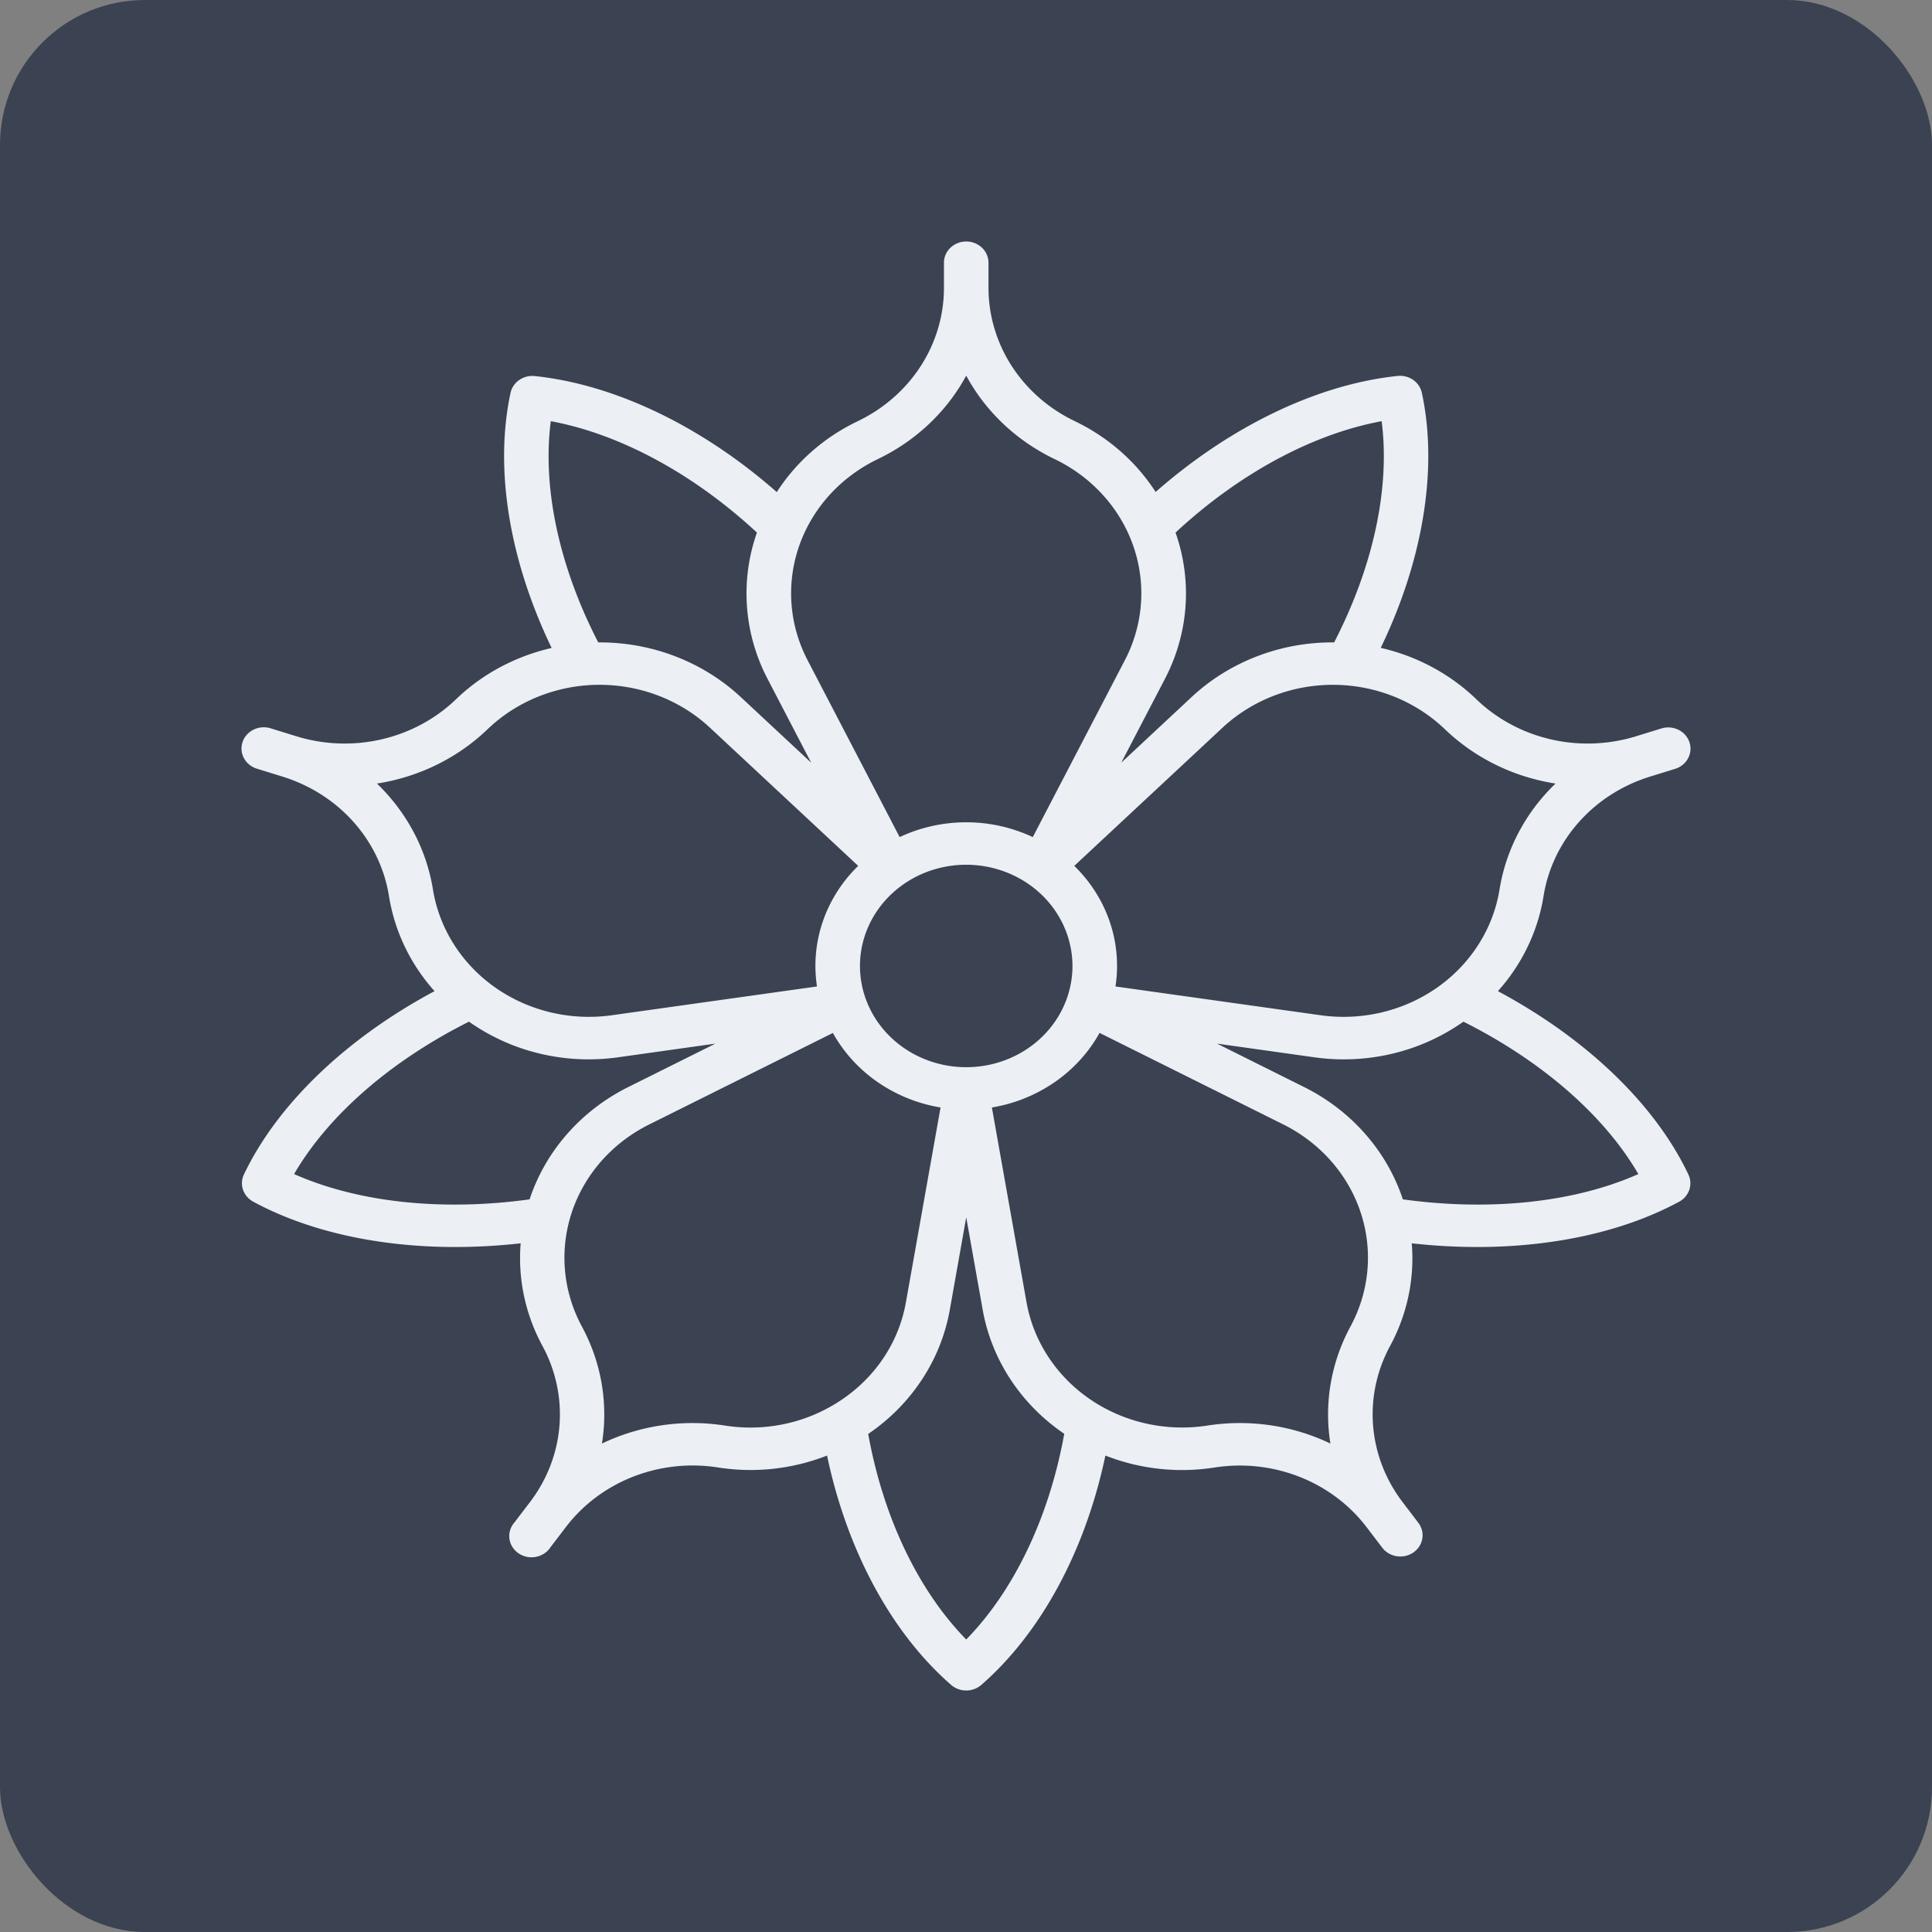 <svg xmlns="http://www.w3.org/2000/svg" width="400" height="400" fill="none" viewBox="0 0 400 400">
  <rect x="0" y="0" width="400" height="400" fill="#808080" stroke="none"/>
  <rect width="400" height="400" fill="#3B4252" rx="30"/>
  <path fill="#ECEFF4" d="M310.126 205.209c5.004-5.588 8.275-12.393 9.446-19.652.903-5.686 3.454-11.02 7.365-15.401 3.911-4.38 9.028-7.634 14.775-9.395l5.11-1.582a4.559 4.559 0 0 0 2.68-2.191c.553-1.04.65-2.247.269-3.354a4.465 4.465 0 0 0-2.3-2.554 4.82 4.82 0 0 0-3.521-.256l-5.11 1.576a33.967 33.967 0 0 1-17.749.676c-5.867-1.353-11.221-4.239-15.46-8.334-5.425-5.218-12.27-8.893-19.765-10.611 8.782-18.163 11.887-37.158 8.511-52.814a4.376 4.376 0 0 0-1.806-2.67 4.778 4.778 0 0 0-3.225-.81c-16.672 1.757-34.647 10.453-50.089 24.022-4.03-6.265-9.812-11.337-16.697-14.648-5.393-2.573-9.926-6.53-13.089-11.423-3.162-4.894-4.829-10.532-4.813-16.279v-5.115a4.292 4.292 0 0 0-1.351-3.107A4.73 4.73 0 0 0 200.046 50a4.733 4.733 0 0 0-3.262 1.287 4.29 4.29 0 0 0-1.35 3.107v5.115c.019 5.753-1.647 11.396-4.812 16.294-3.165 4.899-7.703 8.858-13.103 11.432-6.885 3.31-12.667 8.383-16.696 14.648-15.442-13.576-33.418-22.265-50.09-24.023a4.78 4.78 0 0 0-3.225.81 4.375 4.375 0 0 0-1.806 2.67c-3.376 15.656-.27 34.628 8.512 52.815-7.493 1.711-14.338 5.377-19.766 10.587-4.239 4.094-9.593 6.98-15.46 8.333a33.976 33.976 0 0 1-17.748-.675l-5.099-1.576a4.817 4.817 0 0 0-3.573.207 4.581 4.581 0 0 0-1.444 1.064 4.344 4.344 0 0 0-.898 1.515 4.2 4.2 0 0 0 .3 3.399 4.46 4.46 0 0 0 1.151 1.351 4.7 4.7 0 0 0 1.611.819l5.11 1.582c5.747 1.761 10.864 5.015 14.775 9.395 3.911 4.381 6.462 9.715 7.365 15.401 1.166 7.257 4.43 14.062 9.427 19.652-18.326 9.796-32.538 23.436-39.469 37.961a4.202 4.202 0 0 0-.172 3.18 4.447 4.447 0 0 0 2.128 2.456c11.389 6.164 26.013 9.375 41.818 9.375 4.522-.006 9.039-.262 13.529-.767-.599 7.323.954 14.661 4.484 21.192 2.779 5.106 4.007 10.85 3.545 16.585-.461 5.734-2.595 11.233-6.159 15.875l-3.155 4.136a4.343 4.343 0 0 0-.889 1.575 4.198 4.198 0 0 0-.157 1.781c.077.598.281 1.175.601 1.694.32.519.749.971 1.26 1.325.51.355 1.092.607 1.709.738a4.815 4.815 0 0 0 3.609-.658 4.486 4.486 0 0 0 1.302-1.287l3.161-4.142c3.533-4.663 8.362-8.295 13.943-10.485a33.917 33.917 0 0 1 17.649-1.913 43.402 43.402 0 0 0 22.532-2.473c4.121 19.634 13.314 36.719 25.7 47.494a4.75 4.75 0 0 0 3.112 1.149 4.75 4.75 0 0 0 3.112-1.149c12.385-10.775 21.579-27.86 25.699-47.494a43.409 43.409 0 0 0 22.533 2.484 33.93 33.93 0 0 1 17.649 1.914c5.581 2.19 10.41 5.821 13.942 10.484l3.161 4.143c.352.478.8.884 1.318 1.196a4.754 4.754 0 0 0 1.7.617 4.84 4.84 0 0 0 1.819-.057 4.734 4.734 0 0 0 1.654-.723 4.493 4.493 0 0 0 1.232-1.276 4.27 4.27 0 0 0 .617-1.631 4.18 4.18 0 0 0-.092-1.731 4.306 4.306 0 0 0-.788-1.563l-3.155-4.148c-3.564-4.642-5.697-10.141-6.159-15.875-.462-5.735.766-11.479 3.546-16.585 3.521-6.533 5.065-13.871 4.458-21.192 4.49.508 9.008.764 13.53.767 15.798 0 30.429-3.211 41.818-9.375a4.445 4.445 0 0 0 2.11-2.462 4.205 4.205 0 0 0-.185-3.174c-6.906-14.554-21.118-28.165-39.439-37.961ZM299.1 150.93c6.204 5.986 14.242 9.941 22.957 11.296-6.215 5.976-10.279 13.678-11.605 21.995-1.332 8.094-5.959 15.361-12.878 20.225-6.919 4.864-15.572 6.934-24.082 5.76l-42.544-5.97a28.25 28.25 0 0 0-1.199-13.434c-1.479-4.33-3.988-8.276-7.33-11.532l30.748-28.663c6.161-5.712 14.437-8.881 23.033-8.821 8.597.06 16.822 3.345 22.894 9.144h.006Zm-57.894-10.418c4.896-9.413 5.679-20.29 2.177-30.251 13.154-12.216 28.375-20.419 42.673-23.055 1.778 13.774-1.722 30.104-9.839 45.795-11.025-.094-21.639 3.979-29.519 11.325l-14.55 13.576 9.058-17.39ZM181.677 95.08c7.894-3.768 14.327-9.829 18.369-17.308 4.042 7.48 10.475 13.54 18.369 17.308 7.668 3.71 13.492 10.148 16.21 17.921s2.111 16.254-1.69 23.603l-19.108 36.707a32.418 32.418 0 0 0-13.781-3.064c-4.78 0-9.496 1.049-13.782 3.064l-19.107-36.707c-3.801-7.349-4.408-15.83-1.69-23.603 2.718-7.773 8.542-14.212 16.21-17.92Zm40.366 104.914c0 4.145-1.29 8.197-3.707 11.644-2.417 3.446-5.852 6.133-9.872 7.719a23.014 23.014 0 0 1-12.71 1.192c-4.267-.808-8.186-2.804-11.263-5.735-3.076-2.931-5.171-6.666-6.02-10.731a20.037 20.037 0 0 1 1.252-12.109c1.665-3.83 4.484-7.103 8.102-9.406 3.617-2.303 7.87-3.532 12.221-3.532 5.831.008 11.422 2.218 15.546 6.147 4.123 3.929 6.443 9.255 6.451 14.811ZM114.035 87.2c14.299 2.654 29.519 10.862 42.68 23.061-3.502 9.961-2.719 20.838 2.177 30.251l9.052 17.39-14.563-13.57c-7.879-7.346-18.494-11.419-29.518-11.326-8.106-15.696-11.605-32.031-9.828-45.806Zm-24.39 97.021c-1.326-8.317-5.389-16.019-11.604-21.995 8.715-1.355 16.753-5.31 22.957-11.296 6.072-5.8 14.299-9.087 22.897-9.147 8.598-.06 16.874 3.11 23.035 8.824l30.749 28.663c-3.342 3.256-5.851 7.202-7.33 11.532a28.262 28.262 0 0 0-1.2 13.434l-42.544 5.97c-8.51 1.174-17.162-.896-24.081-5.76-6.919-4.864-11.546-12.131-12.879-20.225Zm19.999 64.093c-18.172 2.502-35.551.627-48.755-5.238 7.066-12.14 19.962-23.395 36.21-31.551a42.5 42.5 0 0 0 14.662 6.614 43.554 43.554 0 0 0 16.204.762l20.152-2.83-18.062 9c-9.76 4.873-17.099 13.23-20.411 23.243Zm62.728 42.667-.068.041c-6.622 3.858-14.477 5.325-22.139 4.136-8.711-1.37-17.654-.07-25.54 3.715 1.34-8.315-.124-16.821-4.182-24.292-3.914-7.294-4.654-15.764-2.058-23.575 2.596-7.81 8.318-14.33 15.926-18.148l38.129-18.995c2.234 4.021 5.405 7.502 9.269 10.176a32.142 32.142 0 0 0 13.023 5.251l-7.189 40.428a30.166 30.166 0 0 1-5.16 12.202c-2.618 3.668-6.032 6.758-10.011 9.061Zm27.674 48.46c-9.938-10.153-17.183-25.317-20.294-42.56 8.975-6.096 15.05-15.333 16.893-25.687l3.401-19.165 3.407 19.136c1.842 10.353 7.914 19.589 16.887 25.686-3.112 17.244-10.356 32.407-20.294 42.59Zm79.584-64.86c-4.058 7.471-5.522 15.977-4.182 24.292-7.885-3.785-16.829-5.085-25.54-3.715-8.488 1.294-17.169-.651-24.162-5.413-6.993-4.762-11.735-11.957-13.198-20.027l-7.189-40.428a32.137 32.137 0 0 0 13.026-5.256c3.864-2.677 7.034-6.16 9.267-10.183l38.129 18.995c7.608 3.821 13.328 10.345 15.921 18.158 2.592 7.812 1.848 16.284-2.072 23.577Zm10.817-26.267c-3.315-10.015-10.658-18.372-20.423-23.243l-18.05-9 20.153 2.83c5.4.763 10.905.504 16.2-.762a42.462 42.462 0 0 0 14.66-6.614c16.253 8.15 29.149 19.411 36.216 31.551-13.192 5.865-30.571 7.74-48.756 5.238Z"/>
</svg>

